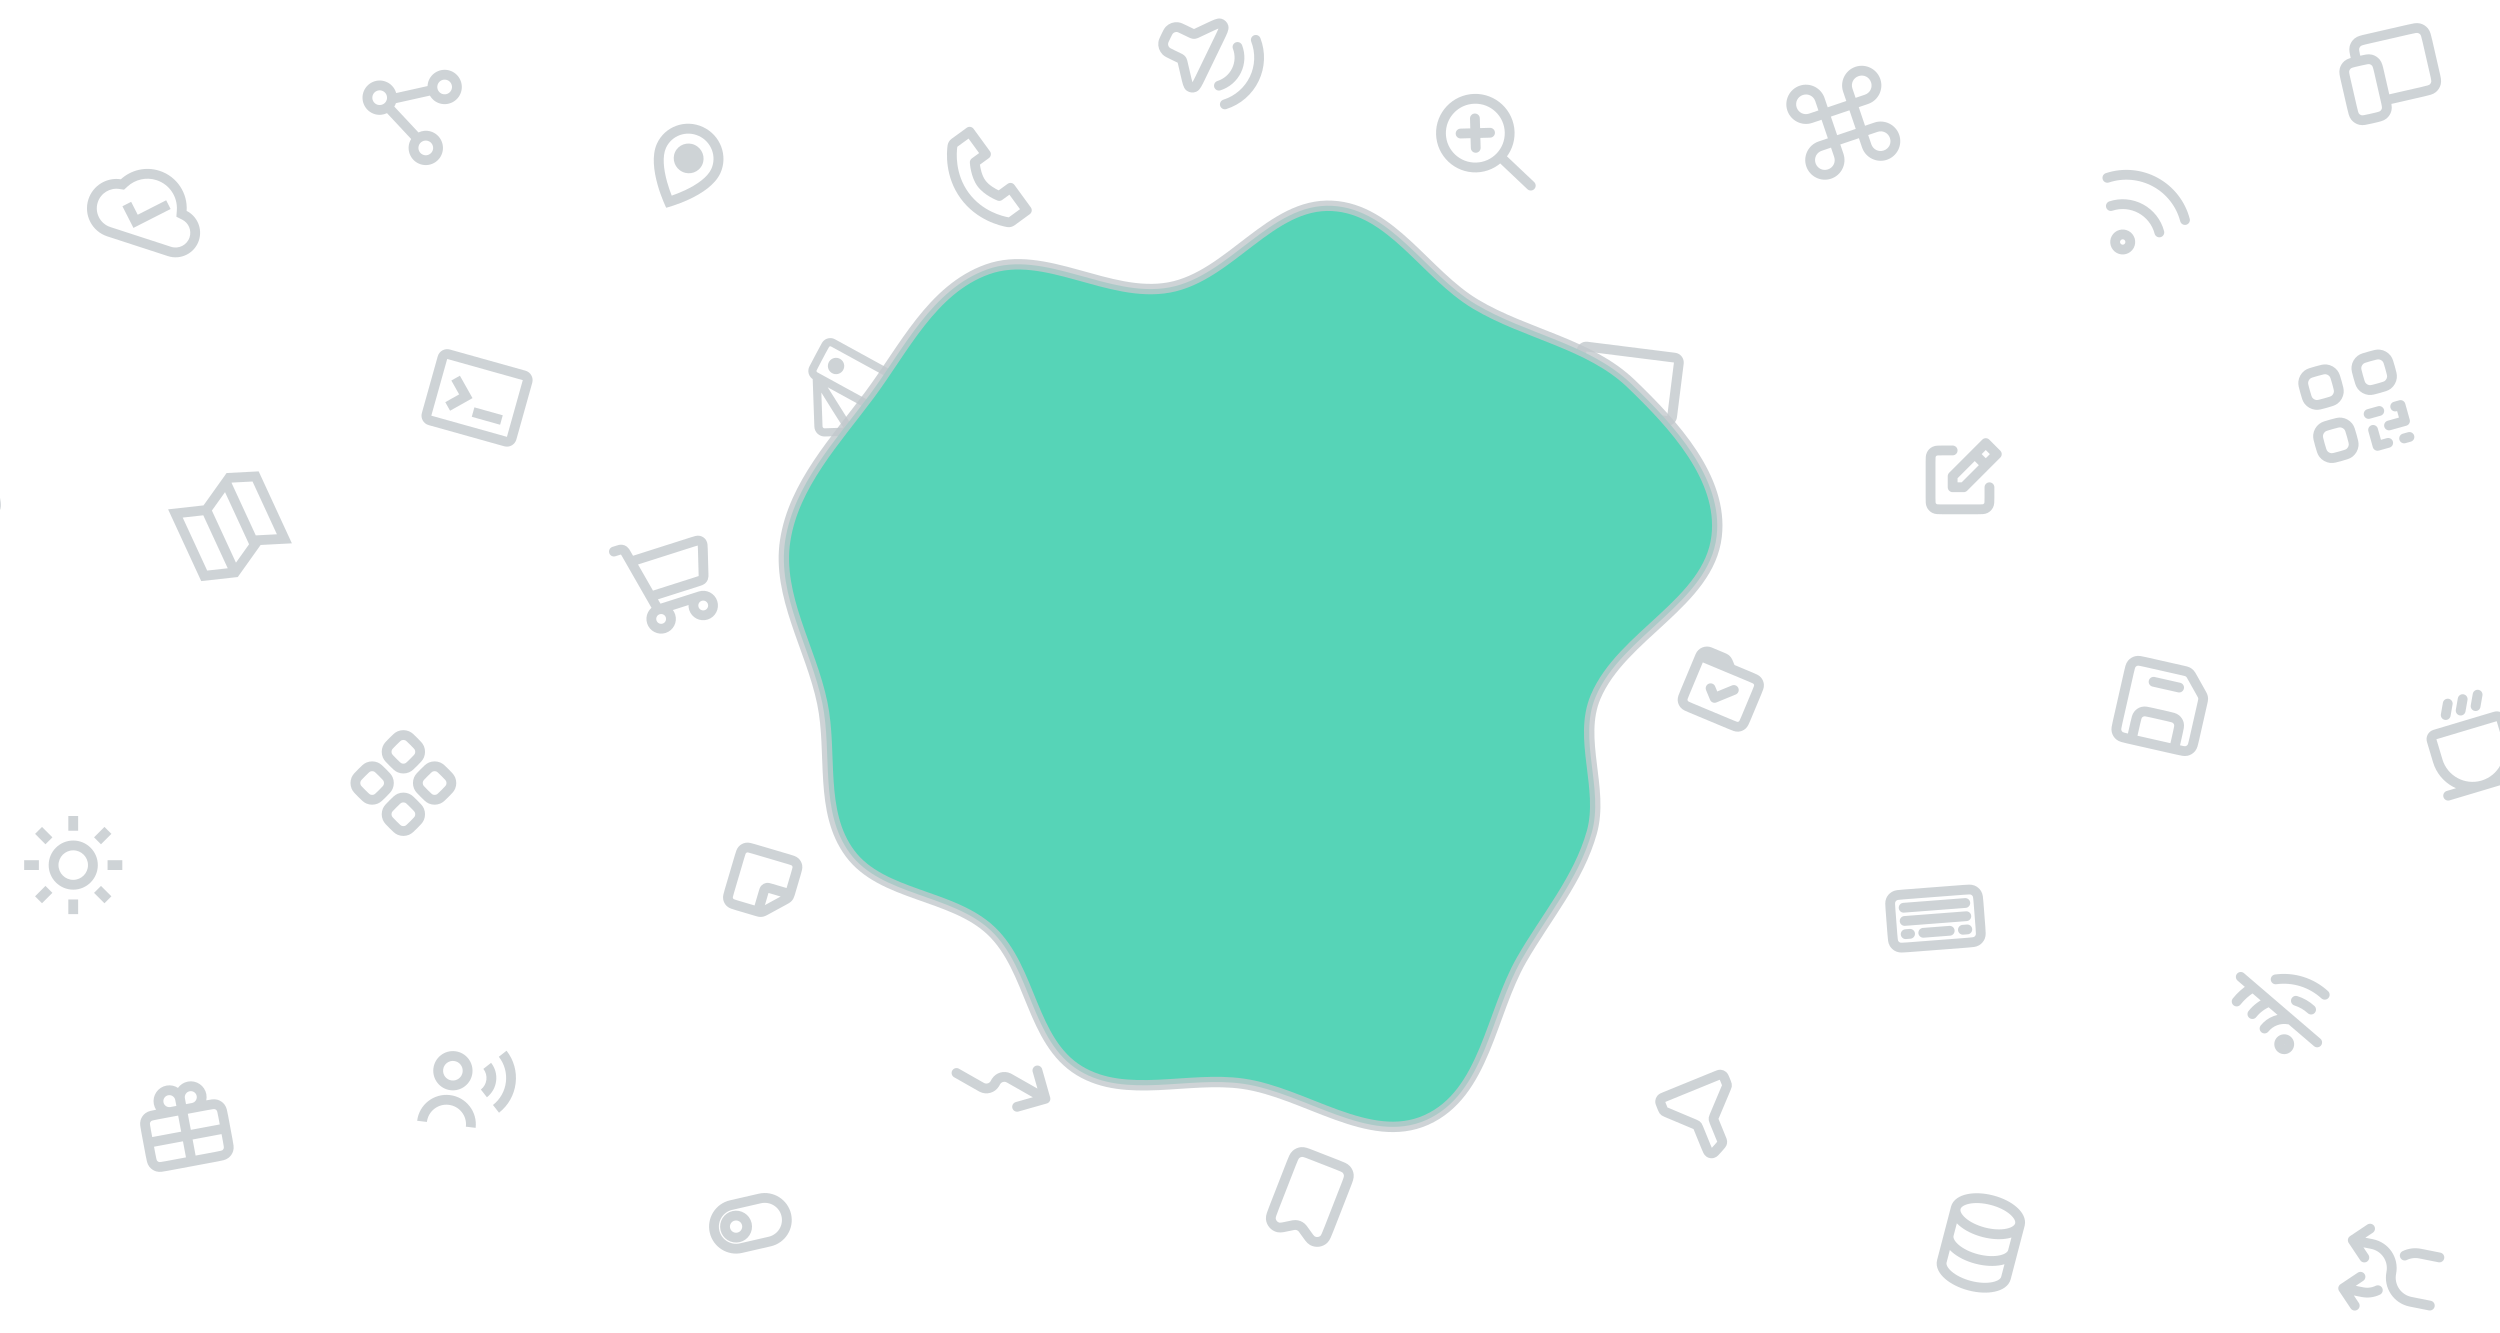 <svg width="1920" height="1024" viewBox="0 0 1920 1024" fill="none" xmlns="http://www.w3.org/2000/svg">
<g clip-path="url(#clip0_517_110)">
<path fill-rule="evenodd" clip-rule="evenodd" d="M1234.61 321.379L1234.14 325.119L1226.66 324.179L1225.73 331.657L1263.12 336.356L1264.06 328.878L1256.58 327.938L1257.05 324.199L1279.48 327.018C1283.61 327.537 1287.38 324.609 1287.9 320.479L1293.07 279.348C1293.59 275.218 1290.66 271.449 1286.53 270.93L1219.23 262.472C1215.1 261.953 1211.33 264.88 1210.81 269.011L1205.64 310.142C1205.12 314.272 1208.05 318.041 1212.18 318.56L1234.61 321.379ZM1280.42 319.539L1213.12 311.082L1218.29 269.95L1285.59 278.408L1280.42 319.539Z" fill="#C2C8CB" fill-opacity="0.8"/>
<path fill-rule="evenodd" clip-rule="evenodd" d="M345.474 268.426C341.471 267.305 337.304 269.649 336.183 273.651L323.987 317.199C322.866 321.202 325.21 325.369 329.212 326.49L387.276 342.751C391.279 343.873 395.446 341.529 396.567 337.526L408.763 293.978C409.884 289.976 407.541 285.809 403.538 284.688L345.474 268.426ZM343.441 275.684L401.505 291.946L389.316 335.496L331.245 319.232L343.441 275.684ZM386.116 318.945L384.084 326.203L362.31 320.105L364.342 312.847L386.116 318.945ZM352.625 302.884L341.973 308.875L345.667 315.444L362.887 305.759L353.202 288.538L346.634 292.233L352.625 302.884Z" fill="#C2C8CB" fill-opacity="0.8"/>
<path fill-rule="evenodd" clip-rule="evenodd" d="M1387.22 127.776C1389.89 135.65 1398.46 139.883 1406.34 137.214C1414.19 134.554 1418.41 126.024 1415.79 118.172L1415.8 118.17L1413.35 110.96L1427.63 106.121L1430.1 113.399L1430.11 113.394C1432.83 121.175 1441.34 125.349 1449.17 122.698C1457.04 120.029 1461.27 111.456 1458.6 103.582C1455.94 95.708 1447.36 91.475 1439.49 94.144L1432.35 96.564L1427.51 82.287L1434.65 79.867C1442.52 77.199 1446.76 68.625 1444.09 60.752C1441.42 52.878 1432.85 48.645 1424.97 51.314C1417.1 53.983 1412.87 62.556 1415.53 70.43L1417.95 77.568L1403.68 82.407L1401.23 75.197L1401.23 75.199C1398.53 67.375 1389.99 63.17 1382.14 65.831C1374.27 68.499 1370.04 77.073 1372.7 84.946C1375.37 92.82 1383.95 97.053 1391.82 94.384L1398.96 91.965L1403.8 106.241L1396.66 108.661C1388.79 111.329 1384.55 119.903 1387.22 127.776ZM1403.92 130.076C1399.92 131.432 1395.72 129.362 1394.36 125.357C1393 121.352 1395.08 117.155 1399.08 115.799L1406.22 113.38L1408.64 120.518C1409.99 124.523 1407.92 128.72 1403.92 130.076ZM1451.47 106.001C1452.82 110.006 1450.75 114.203 1446.75 115.559C1442.75 116.915 1438.55 114.845 1437.19 110.84L1434.77 103.702L1441.91 101.282C1445.91 99.926 1450.11 101.997 1451.47 106.001ZM1427.39 58.452C1431.39 57.096 1435.59 59.167 1436.95 63.171C1438.31 67.176 1436.23 71.373 1432.23 72.729L1425.09 75.148L1422.67 68.01C1421.32 64.005 1423.39 59.808 1427.39 58.452ZM1379.84 82.527C1378.49 78.522 1380.56 74.325 1384.56 72.969C1388.56 71.613 1392.76 73.683 1394.12 77.688L1396.54 84.826L1389.4 87.246C1385.4 88.602 1381.2 86.531 1379.84 82.527ZM1420.37 84.706L1425.21 98.983L1410.94 103.822L1406.1 89.545L1420.37 84.706Z" fill="#C2C8CB" fill-opacity="0.8"/>
<path fill-rule="evenodd" clip-rule="evenodd" d="M383.096 811.6C387.438 817.149 389.368 824.057 388.52 831.049C387.672 838.042 384.147 844.288 378.605 848.638L383.253 854.57C390.385 848.977 394.912 840.947 396.002 831.957C397.093 822.967 394.616 814.087 389.028 806.952L383.096 811.6ZM371.228 820.904C373.093 823.275 373.919 826.234 373.555 829.235C373.191 832.235 371.682 834.911 369.305 836.767L373.952 842.706C377.912 839.603 380.431 835.144 381.037 830.142C381.644 825.14 380.264 820.208 377.161 816.248L371.228 820.904ZM362.785 824.132C361.783 832.397 354.27 838.284 346.005 837.282C337.741 836.28 331.853 828.767 332.856 820.502C333.858 812.238 341.37 806.35 349.635 807.352C357.9 808.355 363.788 815.867 362.785 824.132ZM355.303 823.225C354.802 827.357 351.045 830.301 346.913 829.8C342.78 829.299 339.837 825.542 340.338 821.41C340.839 817.277 344.595 814.334 348.728 814.835C352.86 815.336 355.804 819.092 355.303 823.225ZM365.277 866.193C366.78 853.796 357.949 842.527 345.552 841.023C333.154 839.52 321.886 848.351 320.382 860.748L327.865 861.656C328.867 853.391 336.379 847.503 344.644 848.506C352.909 849.508 358.797 857.021 357.794 865.286L365.277 866.193Z" fill="#C2C8CB" fill-opacity="0.8"/>
<path fill-rule="evenodd" clip-rule="evenodd" d="M773.839 141.2L766.973 146.203C764.35 144.952 759.508 142.284 756.765 138.519C754.022 134.755 752.966 129.328 752.579 126.448L759.445 121.446C761.129 120.218 761.499 117.865 760.272 116.181L747.717 98.951C746.49 97.267 744.137 96.898 742.453 98.125L730.771 106.637C729.134 107.829 728.032 109.648 727.751 111.637C727.004 116.952 725.517 135.586 737.751 152.377C749.985 169.167 768.18 173.458 773.471 174.38C773.489 174.383 773.556 174.393 773.575 174.396C775.541 174.705 777.52 174.222 779.148 173.036L790.83 164.524C792.515 163.297 792.884 160.944 791.657 159.26L779.103 142.026C777.876 140.342 775.523 139.972 773.839 141.2ZM743.842 147.935C733.278 133.436 734.569 117.292 735.209 112.727L743.846 106.435L751.962 117.574L746.392 121.632C745.363 122.378 744.783 123.599 744.847 124.868C744.869 125.31 745.46 135.806 750.67 142.957C755.88 150.107 765.69 153.886 766.104 154.043C767.302 154.502 768.632 154.318 769.658 153.567L775.231 149.509L783.348 160.649L774.707 166.941C770.073 166.133 754.372 162.39 743.842 147.935Z" fill="#C2C8CB" fill-opacity="0.8"/>
<path fill-rule="evenodd" clip-rule="evenodd" d="M105.772 164.926L127.623 153.808L131.03 160.506L102.482 175.032L94.023 158.406L100.721 154.998L105.772 164.926ZM122.584 131.202C136.016 135.575 144.283 148.484 143.334 161.966C151.504 166.081 155.672 175.654 152.753 184.62C149.531 194.516 138.898 199.926 129.002 196.705L82.417 181.538C70.542 177.673 64.049 164.912 67.915 153.038C71.394 142.352 82.075 136.025 92.831 137.682C100.587 130.557 111.856 127.71 122.584 131.202ZM91.684 145.131L95.263 145.682L97.93 143.232C103.763 137.874 112.214 135.753 120.25 138.369C130.315 141.646 136.528 151.324 135.815 161.437L135.463 166.441L139.943 168.698C144.839 171.164 147.335 176.914 145.586 182.287C143.653 188.224 137.273 191.47 131.335 189.538L84.75 174.371C76.833 171.794 72.505 163.287 75.082 155.371C77.399 148.254 84.519 144.028 91.684 145.131Z" fill="#C2C8CB" fill-opacity="0.8"/>
<path fill-rule="evenodd" clip-rule="evenodd" d="M736.487 491.66C732.972 512.141 746.776 531.662 767.257 535.177C787.738 538.691 807.259 524.887 810.773 504.407C814.288 483.926 800.484 464.404 780.003 460.89C759.523 457.375 740.001 471.179 736.487 491.66ZM743.915 492.934C746.727 476.55 762.345 465.507 778.729 468.318C795.113 471.13 806.156 486.748 803.345 503.132C800.533 519.516 784.915 530.559 768.531 527.748C752.147 524.937 741.104 509.318 743.915 492.934ZM767.157 491.187C767.685 488.11 765.619 485.187 762.542 484.659C759.465 484.131 756.542 486.198 756.014 489.275C755.486 492.352 757.553 495.274 760.63 495.802C763.707 496.33 766.629 494.264 767.157 491.187ZM793.11 495.613C793.636 492.551 791.579 489.642 788.516 489.116C785.454 488.591 782.545 490.648 782.019 493.71C781.494 496.773 783.55 499.682 786.613 500.207C789.676 500.733 792.585 498.676 793.11 495.613ZM790.927 508.649L753.784 502.275C753.784 502.275 754.949 517.77 769.806 520.319C784.663 522.869 790.927 508.649 790.927 508.649Z" fill="#C2C8CB" fill-opacity="0.8"/>
<path fill-rule="evenodd" clip-rule="evenodd" d="M524.182 131.995C518.415 129.317 515.845 122.52 518.442 116.813C521.04 111.106 527.822 108.65 533.589 111.327C539.357 114.005 541.927 120.802 539.329 126.509C536.731 132.216 529.95 134.672 524.182 131.995ZM504.518 110.349C496.287 128.433 511.64 159.552 511.64 159.552C511.64 159.552 545.022 151.057 553.253 132.973C559.321 119.643 553.332 103.803 539.86 97.549C526.389 91.295 510.586 97.018 504.518 110.349ZM511.48 113.581C515.816 104.055 527.098 99.969 536.725 104.438C546.351 108.907 550.627 120.215 546.291 129.741C543.374 136.151 535.237 141.84 526.029 146.146C522.311 147.885 518.746 149.249 515.877 150.242C514.755 147.397 513.459 143.776 512.345 139.794C509.586 129.932 508.563 119.99 511.48 113.581Z" fill="#C2C8CB" fill-opacity="0.8"/>
<path fill-rule="evenodd" clip-rule="evenodd" d="M297.221 86.905L315.772 106.758C315.217 107.672 314.73 108.633 314.4 109.699C312.249 116.647 316.152 124.049 323.1 126.2C330.048 128.35 337.45 124.448 339.601 117.499C341.752 110.551 337.849 103.15 330.901 100.999C327.625 99.985 324.263 100.356 321.379 101.72L302.828 81.867C303.33 81.048 303.759 80.174 304.073 79.222L330.134 73.422C331.747 76.178 334.311 78.384 337.587 79.398C344.535 81.549 351.937 77.646 354.087 70.698C356.238 63.75 352.336 56.348 345.387 54.197C338.439 52.047 331.037 55.949 328.887 62.898C328.557 63.963 328.415 65.032 328.357 66.099L304.274 71.462C303.096 67.302 299.924 63.795 295.5 62.426C288.552 60.275 281.15 64.178 278.999 71.126C276.849 78.074 280.751 85.476 287.699 87.627C290.976 88.641 294.337 88.269 297.221 86.905ZM332.401 115.271C331.479 118.248 328.306 119.921 325.329 118.999C322.352 118.078 320.679 114.905 321.6 111.928C322.522 108.95 325.695 107.277 328.672 108.199C331.649 109.121 333.322 112.293 332.401 115.271ZM346.887 68.469C345.966 71.447 342.793 73.12 339.816 72.198C336.838 71.276 335.165 68.104 336.087 65.126C337.008 62.149 340.181 60.476 343.159 61.398C346.136 62.319 347.809 65.492 346.887 68.469ZM297 76.698C296.078 79.675 292.905 81.348 289.928 80.426C286.951 79.505 285.278 76.332 286.2 73.355C287.121 70.377 290.294 68.704 293.271 69.626C296.249 70.548 297.921 73.721 297 76.698Z" fill="#C2C8CB" fill-opacity="0.8"/>
<path fill-rule="evenodd" clip-rule="evenodd" d="M154.539 446.286L182.603 443.167L200.158 418.533L224.167 417.285L198.653 362.011L174.02 363.292L156.308 388.144L129.097 391.169L154.539 446.286ZM191.288 417.993L181.212 432.132L162.737 392.11L172.814 377.971L191.288 417.993ZM196.444 411.179L212.658 410.336L193.948 369.803L178.046 370.63L177.852 370.902L196.444 411.179ZM159.106 438.195L174.899 436.439L156.116 395.749L140.323 397.505L159.106 438.195Z" fill="#C2C8CB" fill-opacity="0.8"/>
<path fill-rule="evenodd" clip-rule="evenodd" d="M922.029 663.352C927.881 664.56 933.627 661.689 936.316 656.68L970.068 663.645L971.592 656.263L937.839 649.298C937.352 643.635 933.211 638.724 927.36 637.516C920.225 636.044 913.248 640.634 911.776 647.769C910.304 654.903 914.894 661.88 922.029 663.352ZM930.23 651.577C929.6 654.634 926.609 656.601 923.552 655.971C920.494 655.34 918.527 652.35 919.158 649.292C919.789 646.234 922.779 644.267 925.836 644.898C928.894 645.529 930.861 648.519 930.23 651.577ZM943.295 690.828C949.147 692.036 954.893 689.165 957.582 684.156L965.499 685.79L967.022 678.408L959.106 676.775C958.618 671.111 954.478 666.2 948.626 664.992C941.492 663.52 934.515 668.111 933.043 675.245C931.571 682.379 936.161 689.356 943.295 690.828ZM944.819 683.447C947.876 684.078 950.866 682.11 951.497 679.053C952.128 675.995 950.161 673.005 947.103 672.374C944.046 671.743 941.055 673.71 940.425 676.768C939.794 679.826 941.761 682.816 944.819 683.447ZM905.508 706.12C912.643 707.592 919.62 703.002 921.092 695.867C922.564 688.733 917.974 681.756 910.839 680.284C904.987 679.076 899.241 681.947 896.552 686.956L888.635 685.322L887.112 692.704L895.029 694.337C895.516 700.001 899.656 704.912 905.508 706.12ZM907.031 698.738C910.089 699.369 913.079 697.402 913.71 694.344C914.341 691.286 912.374 688.296 909.316 687.665C906.258 687.034 903.268 689.002 902.637 692.059C902.006 695.117 903.974 698.107 907.031 698.738ZM962.453 700.553L960.93 707.935L924.021 700.32L925.544 692.938L962.453 700.553ZM893.205 663.177L891.682 670.559L928.59 678.174L930.113 670.793L893.205 663.177ZM897.774 641.032L896.251 648.413L907.324 650.698L908.847 643.316L897.774 641.032Z" fill="#C2C8CB" fill-opacity="0.8"/>
<path fill-rule="evenodd" clip-rule="evenodd" d="M655.52 334.457L633.55 335.229C629.156 335.384 625.578 331.927 625.428 327.659L624.144 291.126C622.014 289.714 620.873 287.467 620.791 285.144C620.75 283.964 620.988 282.78 621.574 281.569C624.707 275.494 627.914 269.458 631.197 263.463C632.566 261.099 634.873 259.764 637.49 259.672C639.483 259.602 640.564 260.205 642.078 261.016C644.199 262.154 670.916 276.821 682.169 282.99C682.448 283.144 692.953 288.858 693.22 289.028C695.355 290.493 696.475 292.675 696.556 294.988C696.597 296.165 696.349 297.337 695.755 298.567C692.625 304.645 689.415 310.681 686.131 316.676C684.422 319.627 681.205 320.903 678.417 320.366C677.213 321.144 660.545 332.779 659.232 333.51C657.96 334.221 656.87 334.41 655.52 334.457ZM630.793 301.504L631.705 327.438C631.735 328.298 632.454 328.983 633.329 328.952L647.729 328.446C642.01 319.515 636.362 310.535 630.793 301.504ZM635.697 297.441C635.874 297.724 654.608 327.563 654.756 327.753C655.111 328.177 655.715 328.288 656.195 328.01C656.7 327.703 671.784 317.246 671.784 317.246C669.737 316.134 645.688 302.919 635.697 297.441ZM636.681 266.52C633.977 271.19 627.251 284.213 627.147 284.484C626.946 285.028 627.162 285.633 627.666 285.924C628.31 286.278 679.008 314.12 679.494 314.179C679.971 314.231 680.422 314.005 680.658 313.591C683.44 308.515 690.109 295.818 690.185 295.655C690.382 295.108 690.166 294.503 689.662 294.212C689.018 293.858 638.451 266.162 638.11 266.026C637.537 265.814 636.964 266.06 636.681 266.52ZM641.866 274.806C645.33 274.684 648.242 277.401 648.363 280.863C648.485 284.328 645.772 287.239 642.307 287.361C638.842 287.482 635.931 284.769 635.809 281.304C635.687 277.842 638.401 274.928 641.866 274.806Z" fill="#C2C8CB" fill-opacity="0.8"/>
<path fill-rule="evenodd" clip-rule="evenodd" d="M931.187 234.485C929.68 233.244 927.995 232.223 926.193 231.438C922.212 229.702 917.663 229.121 913.211 229.871C901.765 231.799 894.259 242.137 896.15 253.364C896.823 257.354 898.411 260.982 900.647 264.312C907.582 274.649 920.742 282.142 932.07 288.591C935.331 290.448 938.441 292.218 941.206 293.945C943.253 291.407 945.61 288.716 948.083 285.893C956.672 276.088 966.65 264.696 969.814 252.657C970.835 248.779 971.147 244.83 970.475 240.84C968.583 229.612 958.103 222.306 946.657 224.235C942.206 224.985 938.098 227.026 934.906 229.97C933.461 231.302 932.204 232.819 931.187 234.485ZM939.559 284.171C940.591 282.975 941.648 281.766 942.704 280.558C943.598 279.536 944.491 278.514 945.366 277.503C948.871 273.456 952.281 269.37 955.206 265.197C958.827 260.032 961.354 255.223 962.535 250.697C963.314 247.709 963.507 244.847 963.043 242.093C961.865 235.104 955.387 230.407 947.91 231.667C943.493 232.412 939.694 235.015 937.62 238.412L933.097 245.823L926.395 240.303C923.323 237.774 918.88 236.559 914.464 237.303C906.987 238.563 902.405 245.123 903.583 252.112C904.047 254.866 905.167 257.507 906.882 260.075C909.481 263.964 913.445 267.679 918.558 271.372C922.689 274.356 927.25 277.1 931.887 279.775C933.046 280.443 934.224 281.115 935.404 281.788C936.797 282.583 938.192 283.379 939.559 284.171Z" fill="#C2C8CB" fill-opacity="0.8"/>
<path fill-rule="evenodd" clip-rule="evenodd" d="M56.249 683.262C66.654 683.262 75.118 674.798 75.118 664.393C75.118 653.988 66.654 645.523 56.249 645.523C45.844 645.523 37.38 653.988 37.38 664.393C37.38 674.798 45.844 683.262 56.249 683.262ZM67.581 664.393C67.581 670.641 62.497 675.725 56.249 675.725C50.001 675.725 44.917 670.641 44.917 664.393C44.917 658.145 50.001 653.061 56.249 653.061C62.497 653.061 67.581 658.145 67.581 664.393ZM60.01 690.773V702.079H52.473V690.773H60.01ZM60.01 626.707V638.013H52.473V626.707H60.01ZM29.861 660.624V668.162H18.555V660.624H29.861ZM93.928 660.624V668.162H82.622V660.624H93.928ZM34.918 680.377L40.249 685.705L32.257 693.702L26.926 688.374L34.918 680.377ZM80.226 635.079L85.556 640.408L77.559 648.406L72.229 643.076L80.226 635.079ZM26.933 640.412L32.264 635.084L40.256 643.081L34.925 648.409L26.933 640.412ZM80.223 693.704L72.226 685.707L77.556 680.378L85.553 688.375L80.223 693.704Z" fill="#C2C8CB" fill-opacity="0.8"/>
<path fill-rule="evenodd" clip-rule="evenodd" d="M1120.35 712.796C1128.36 729.35 1149.1 736.574 1165.65 728.572C1182.21 720.569 1189.43 699.828 1181.43 683.273C1173.43 666.719 1152.68 659.495 1136.13 667.497C1119.57 675.5 1112.35 696.241 1120.35 712.796ZM1127.14 709.515C1120.92 696.642 1126.54 680.506 1139.41 674.283C1152.28 668.061 1168.42 673.681 1174.64 686.554C1180.86 699.427 1175.24 715.563 1162.37 721.786C1149.5 728.008 1133.36 722.388 1127.14 709.515ZM1146.08 679.429L1139.3 682.71L1149.14 703.068L1169.5 693.227L1166.22 686.441L1152.64 693.001L1146.08 679.429ZM1156.05 650.715L1171.18 655.962L1168.71 663.083L1153.58 657.837L1156.05 650.715ZM1112.43 690.279L1105.31 687.81L1110.54 672.731L1117.66 675.199L1112.43 690.279Z" fill="#C2C8CB" fill-opacity="0.8"/>
<path d="M991.63 893.74L978.639 927.042C976.775 931.82 975.843 934.209 975.99 935.951C976.261 939.179 978.564 941.872 981.711 942.641C983.409 943.056 985.914 942.506 990.924 941.406L990.936 941.404C992.922 940.968 993.915 940.75 994.853 940.78C996.576 940.835 998.228 941.48 999.533 942.606C1000.25 943.22 1000.83 944.056 1002 945.728C1004.94 949.93 1006.42 952.03 1007.95 952.875C1010.78 954.44 1014.3 954.018 1016.69 951.827C1017.97 950.644 1018.91 948.254 1020.77 943.476L1033.77 910.163C1035.3 906.238 1036.06 904.273 1035.88 902.474C1035.73 900.89 1035.07 899.396 1034.01 898.208C1032.81 896.856 1030.84 896.09 1026.91 894.556L1007.25 886.887C1003.32 885.353 1001.35 884.585 999.547 884.765C997.964 884.922 996.471 885.577 995.283 886.636C993.931 887.839 993.164 889.807 991.63 893.74Z" stroke="#C2C8CB" stroke-opacity="0.8" stroke-width="7.537" stroke-linecap="round" stroke-linejoin="round"/>
<path d="M1121.74 102.565L1133.04 102.253M1133.04 102.253L1144.35 101.942M1133.04 102.253L1132.73 90.952M1133.04 102.253L1133.36 113.555M1152.4 120.571L1175.63 142.551M1133.77 128.624C1119.21 129.025 1107.08 117.544 1106.67 102.98C1106.27 88.416 1117.75 76.284 1132.32 75.883C1146.88 75.482 1159.01 86.963 1159.42 101.527C1159.82 116.091 1148.34 128.223 1133.77 128.624Z" stroke="#C2C8CB" stroke-opacity="0.8" stroke-width="7.537" stroke-linecap="round" stroke-linejoin="round"/>
<path d="M802.892 843.859L775.594 828.338C775.103 828.059 774.856 827.92 774.642 827.816C771.191 826.132 767.027 827.312 764.972 830.556C764.845 830.757 764.706 831.006 764.435 831.501C764.164 831.995 764.028 832.243 763.901 832.444C761.846 835.688 757.681 836.869 754.229 835.185C754.015 835.08 753.77 834.941 753.279 834.662L734.602 824.042M802.892 843.859L796.725 822.104M802.892 843.859L781.136 850.025" stroke="#C2C8CB" stroke-opacity="0.8" stroke-width="7.537" stroke-linecap="round" stroke-linejoin="round"/>
<path d="M306.912 565.098C305.527 565.672 304.285 566.914 301.802 569.397C299.319 571.88 298.077 573.122 297.504 574.507C296.739 576.354 296.739 578.429 297.504 580.276C298.077 581.661 299.319 582.902 301.802 585.386C304.284 587.868 305.527 589.111 306.912 589.684C308.759 590.449 310.834 590.449 312.681 589.684C314.066 589.111 315.308 587.869 317.791 585.386C320.274 582.902 321.512 581.661 322.086 580.276C322.851 578.429 322.851 576.354 322.086 574.507C321.512 573.122 320.274 571.88 317.791 569.397C315.308 566.914 314.066 565.672 312.681 565.098C310.834 564.333 308.759 564.333 306.912 565.098Z" stroke="#C2C8CB" stroke-opacity="0.8" stroke-width="7.537" stroke-linecap="round" stroke-linejoin="round"/>
<path d="M282.928 589.081C281.543 589.655 280.301 590.896 277.818 593.379C275.335 595.862 274.093 597.104 273.519 598.489C272.754 600.336 272.754 602.411 273.519 604.258C274.093 605.643 275.334 606.885 277.818 609.368C280.3 611.85 281.543 613.094 282.928 613.667C284.774 614.432 286.85 614.432 288.697 613.667C290.082 613.093 291.323 611.852 293.807 609.368C296.29 606.885 297.528 605.643 298.102 604.258C298.867 602.411 298.867 600.336 298.102 598.489C297.528 597.104 296.29 595.863 293.807 593.379C291.323 590.896 290.082 589.655 288.697 589.081C286.85 588.316 284.775 588.316 282.928 589.081Z" stroke="#C2C8CB" stroke-opacity="0.8" stroke-width="7.537" stroke-linecap="round" stroke-linejoin="round"/>
<path d="M325.787 593.379C323.304 595.862 322.062 597.104 321.488 598.489C320.723 600.336 320.723 602.411 321.488 604.258C322.062 605.643 323.303 606.885 325.787 609.368C328.269 611.85 329.512 613.094 330.897 613.667C332.743 614.432 334.819 614.432 336.666 613.667C338.051 613.093 339.292 611.852 341.776 609.368C344.259 606.885 345.497 605.643 346.071 604.258C346.836 602.411 346.836 600.336 346.071 598.489C345.497 597.104 344.259 595.863 341.776 593.379C339.292 590.896 338.051 589.655 336.666 589.081C334.819 588.316 332.744 588.316 330.897 589.081C329.512 589.655 328.27 590.896 325.787 593.379Z" stroke="#C2C8CB" stroke-opacity="0.8" stroke-width="7.537" stroke-linecap="round" stroke-linejoin="round"/>
<path d="M306.912 613.065C305.527 613.639 304.285 614.881 301.802 617.364C299.319 619.847 298.077 621.089 297.504 622.474C296.739 624.321 296.739 626.396 297.504 628.243C298.077 629.628 299.319 630.87 301.802 633.353C304.284 635.835 305.527 637.078 306.912 637.652C308.759 638.417 310.834 638.417 312.681 637.652C314.066 637.078 315.308 635.836 317.791 633.353C320.274 630.87 321.512 629.628 322.086 628.243C322.851 626.396 322.851 624.321 322.086 622.474C321.512 621.089 320.274 619.847 317.791 617.364C315.308 614.881 314.066 613.639 312.681 613.065C310.834 612.3 308.759 612.3 306.912 613.065Z" stroke="#C2C8CB" stroke-opacity="0.8" stroke-width="7.537" stroke-linecap="round" stroke-linejoin="round"/>
<path d="M1016.23 475.117L995.787 429.353C994.065 425.499 993.203 423.571 993.296 421.763C993.377 420.174 993.959 418.652 994.959 417.414C996.096 416.006 998.024 415.144 1001.88 413.422L1033.53 399.28C1035.46 398.419 1036.43 397.988 1037.33 398.035C1038.12 398.075 1038.88 398.368 1039.5 398.868C1040.21 399.436 1040.64 400.4 1041.5 402.327L1059.64 442.929C1060.5 444.856 1060.93 445.819 1060.88 446.722C1060.84 447.517 1060.55 448.278 1060.05 448.897C1059.49 449.601 1058.52 450.031 1056.6 450.89L1021.67 466.496C1017.39 468.406 1015.47 473.421 1017.38 477.697C1018.02 479.122 1019.69 479.761 1021.12 479.124L1057.77 462.75C1059.69 461.891 1060.66 461.46 1061.22 460.757C1061.72 460.138 1062.01 459.377 1062.05 458.583C1062.1 457.679 1061.67 456.716 1060.81 454.788L1058.66 449.971" stroke="#C2C8CB" stroke-opacity="0.8" stroke-width="7.537" stroke-linecap="round" stroke-linejoin="round"/>
<path d="M537.785 457.846C533.819 459.111 531.629 463.351 532.894 467.317C534.158 471.283 538.399 473.473 542.364 472.208C546.33 470.943 548.52 466.703 547.255 462.737C545.991 458.771 541.751 456.581 537.785 457.846ZM537.785 457.846L510.116 466.669C508.461 467.197 507.631 467.462 506.856 467.384C506.172 467.316 505.517 467.064 504.967 466.652C504.35 466.19 503.924 465.445 503.08 463.971L481.092 425.549C480.229 424.04 479.795 423.287 479.171 422.82C478.621 422.408 477.966 422.154 477.281 422.086C476.506 422.009 475.681 422.272 474.025 422.8L471.488 423.609M485.695 430.945L531.916 416.206C534.507 415.38 535.802 414.967 536.844 415.229C537.756 415.459 538.551 416.023 539.069 416.809C539.661 417.705 539.701 419.063 539.777 421.782L540.301 440.602C540.346 442.228 540.369 443.039 540.109 443.73C539.88 444.341 539.494 444.884 538.994 445.302C538.429 445.774 537.657 446.02 536.117 446.511L501.068 457.688M510.05 482.513C506.084 483.777 501.844 481.588 500.579 477.622C499.315 473.656 501.504 469.415 505.47 468.151C509.436 466.886 513.676 469.076 514.941 473.042C516.206 477.008 514.016 481.248 510.05 482.513Z" stroke="#C2C8CB" stroke-opacity="0.8" stroke-width="7.537" stroke-linecap="round" stroke-linejoin="round"/>
<path d="M569.102 958.564L591.138 953.498C600.266 951.4 605.965 942.299 603.866 933.171C601.768 924.043 592.667 918.344 583.539 920.443L561.502 925.509C552.374 927.607 546.676 936.708 548.774 945.836C550.873 954.964 559.974 960.663 569.102 958.564Z" stroke="#C2C8CB" stroke-opacity="0.8" stroke-width="7.537" stroke-linecap="round" stroke-linejoin="round"/>
<path d="M563.402 933.773C558.838 934.822 555.989 939.372 557.038 943.936C558.087 948.5 562.638 951.35 567.202 950.3C571.766 949.251 574.615 944.701 573.566 940.137C572.516 935.573 567.966 932.724 563.402 933.773Z" stroke="#C2C8CB" stroke-opacity="0.8" stroke-width="7.537" stroke-linecap="round" stroke-linejoin="round"/>
<path d="M1324.83 829.193C1324.13 827.483 1323.78 826.627 1323.18 826.11C1322.65 825.655 1322 825.378 1321.3 825.32C1320.52 825.254 1319.66 825.603 1317.95 826.301L1278.87 842.245C1277.16 842.943 1276.3 843.291 1275.79 843.891C1275.33 844.418 1275.05 845.075 1275 845.769C1274.93 846.558 1275.28 847.413 1275.98 849.123L1276.89 851.374C1277.2 852.121 1277.35 852.495 1277.58 852.812C1277.78 853.093 1278.03 853.34 1278.31 853.545C1278.62 853.776 1278.99 853.932 1279.74 854.245L1301.5 863.396C1302.24 863.708 1302.61 863.864 1302.93 864.095C1303.21 864.3 1303.45 864.547 1303.66 864.828C1303.88 865.142 1304.03 865.511 1304.33 866.243L1310.25 880.764C1311.32 883.381 1311.86 884.69 1312.73 885.254C1313.49 885.745 1314.42 885.902 1315.3 885.685C1316.31 885.438 1317.24 884.375 1319.11 882.25L1321.05 880.032C1321.83 879.142 1322.22 878.696 1322.43 878.185C1322.61 877.732 1322.7 877.245 1322.67 876.757C1322.64 876.205 1322.42 875.656 1321.97 874.56L1316.55 861.283C1316.25 860.536 1316.09 860.163 1316.04 859.777C1315.98 859.435 1315.99 859.086 1316.04 858.745C1316.1 858.362 1316.26 857.993 1316.57 857.26L1316.57 857.246L1325.73 835.482C1326.04 834.738 1326.19 834.367 1326.26 833.982C1326.31 833.64 1326.32 833.292 1326.26 832.95C1326.21 832.568 1326.05 832.198 1325.76 831.466L1324.83 829.193Z" stroke="#C2C8CB" stroke-opacity="0.8" stroke-width="7.537" stroke-linecap="round" stroke-linejoin="round"/>
<path d="M138.299 844.136L139.837 852.368M138.299 844.136C137.45 839.59 140.447 835.215 144.994 834.366C149.54 833.517 153.914 836.514 154.764 841.06C155.613 845.607 152.616 849.981 148.069 850.83M138.299 844.136C137.45 839.59 133.076 836.592 128.529 837.442C123.982 838.291 120.985 842.665 121.835 847.212C122.684 851.759 127.058 854.756 131.605 853.906M139.837 852.368L148.069 850.83M139.837 852.368L131.605 853.906M139.837 852.368L143.528 872.126M148.069 850.83L158.937 848.8C162.625 848.111 164.467 847.767 166.01 848.222C167.367 848.622 168.565 849.44 169.428 850.561C170.408 851.834 170.752 853.678 171.44 857.359L173.164 866.589M131.605 853.906L120.739 855.936C117.05 856.625 115.205 856.97 113.93 857.951C112.809 858.814 111.99 860.009 111.59 861.366C111.136 862.909 111.481 864.755 112.17 868.443L113.892 877.663M113.892 877.663L115.615 886.883C116.304 890.572 116.648 892.415 117.629 893.69C118.492 894.811 119.687 895.631 121.044 896.031C122.586 896.485 124.429 896.141 128.11 895.453L147.219 891.883M113.892 877.663L143.528 872.126M143.528 872.126L147.219 891.883M143.528 872.126L173.164 866.589M147.219 891.883L166.328 888.313C170.01 887.626 171.85 887.282 173.124 886.302C174.245 885.439 175.067 884.242 175.467 882.885C175.921 881.343 175.577 879.502 174.889 875.821L173.164 866.589" stroke="#C2C8CB" stroke-opacity="0.8" stroke-width="7.537" stroke-linecap="round" stroke-linejoin="round"/>
<path d="M1331.58 529.905L1316.79 535.978L1313.75 528.583M1305.73 503.79L1293.96 531.956C1292.74 534.878 1292.13 536.337 1292.23 537.691C1292.32 538.881 1292.79 540.014 1293.56 540.924C1294.44 541.957 1295.9 542.567 1298.81 543.785L1329.08 556.431C1332 557.649 1333.45 558.258 1334.81 558.156C1336 558.066 1337.13 557.601 1338.04 556.828C1339.07 555.95 1339.68 554.489 1340.91 551.568L1349.19 531.747C1350.41 528.826 1351.02 527.365 1350.91 526.012C1350.82 524.822 1350.36 523.69 1349.59 522.78C1348.71 521.745 1347.25 521.136 1344.33 519.915L1329.2 513.596M1305.73 503.79L1329.2 513.596M1305.73 503.79C1306.93 500.909 1310.24 499.549 1313.12 500.753L1322.71 504.756C1323.98 505.289 1324.62 505.557 1325.16 505.951C1325.64 506.302 1326.06 506.725 1326.41 507.206C1326.8 507.748 1327.06 508.389 1327.59 509.667L1329.2 513.596" stroke="#C2C8CB" stroke-opacity="0.8" stroke-width="7.537" stroke-linecap="round" stroke-linejoin="round"/>
<path d="M1499.63 345.944H1491.72C1488.55 345.944 1486.97 345.944 1485.76 346.561C1484.69 347.103 1483.83 347.967 1483.29 349.03C1482.67 350.24 1482.67 351.824 1482.67 354.99V382.124C1482.67 385.29 1482.67 386.872 1483.29 388.081C1483.83 389.145 1484.69 390.01 1485.76 390.552C1486.97 391.168 1488.55 391.168 1491.71 391.168H1518.86C1522.02 391.168 1523.6 391.168 1524.81 390.552C1525.87 390.01 1526.74 389.144 1527.28 388.08C1527.9 386.872 1527.9 385.292 1527.9 382.132V374.209M1516.59 348.771L1499.63 365.73V374.209H1508.11L1525.07 357.25M1516.59 348.771L1525.07 340.292L1533.55 348.771L1525.07 357.25M1516.59 348.771L1525.07 357.25" stroke="#C2C8CB" stroke-opacity="0.8" stroke-width="7.537" stroke-linecap="round" stroke-linejoin="round"/>
<path d="M582.056 700.069C581.798 699.995 581.509 699.91 581.179 699.813L566.323 695.43C563.292 694.536 561.775 694.089 560.79 693.156C559.923 692.336 559.339 691.261 559.121 690.087C558.872 688.753 559.319 687.236 560.215 684.199L567.892 658.174C568.788 655.137 569.236 653.618 570.169 652.632C570.99 651.765 572.063 651.181 573.237 650.962C574.571 650.713 576.09 651.161 579.127 652.057L605.152 659.734C608.189 660.63 609.705 661.077 610.691 662.01C611.557 662.831 612.145 663.905 612.363 665.079C612.612 666.412 612.164 667.929 611.27 670.96L606.89 685.81C606.792 686.142 606.706 686.433 606.627 686.691M582.056 700.069C582.832 700.29 583.33 700.407 583.831 700.432C584.423 700.463 585.017 700.399 585.59 700.244C586.236 700.07 586.843 699.741 588.057 699.08L602.54 691.195C603.754 690.534 604.359 690.203 604.856 689.754C605.296 689.357 605.672 688.892 605.968 688.378C606.219 687.943 606.392 687.463 606.627 686.691M582.056 700.069L586.373 685.432C586.821 683.914 587.045 683.154 587.512 682.661C587.922 682.228 588.459 681.936 589.046 681.826C589.713 681.702 590.471 681.925 591.989 682.373L606.627 686.691" stroke="#C2C8CB" stroke-opacity="0.8" stroke-width="7.537" stroke-linecap="round" stroke-linejoin="round"/>
<path d="M-59.417 359.564C-64.623 364.112 -67.227 366.389 -67.776 368.797C-68.256 370.898 -67.82 373.101 -66.58 374.863C-65.159 376.882 -61.89 377.999 -55.352 380.232L-20.453 392.152C-13.916 394.385 -10.647 395.502 -8.288 394.774C-6.229 394.139 -4.536 392.662 -3.63 390.708C-2.592 388.467 -3.258 385.073 -4.594 378.29L-11.717 342.119C-13.053 335.336 -13.722 331.945 -15.533 330.265C-17.112 328.799 -19.24 328.073 -21.385 328.266C-23.844 328.487 -26.447 330.761 -31.649 335.305L-59.417 359.564Z" stroke="#C2C8CB" stroke-opacity="0.8" stroke-width="7.537" stroke-linecap="round" stroke-linejoin="round"/>
<path d="M1507.51 714.058L1510.89 713.799M1477.08 716.395L1497.37 714.837M1466.93 717.174L1463.55 717.434M1462.77 707.289L1510.12 703.653M1461.99 697.143L1509.34 693.508M1453.35 717.537L1451.9 698.599C1451.61 694.811 1451.46 692.916 1452.09 691.412C1452.64 690.09 1453.59 688.977 1454.82 688.231C1456.21 687.382 1458.1 687.237 1461.89 686.946L1507.88 683.414C1511.67 683.124 1513.56 682.978 1515.06 683.604C1516.39 684.155 1517.5 685.109 1518.25 686.332C1519.1 687.721 1519.24 689.614 1519.53 693.395L1520.99 712.354C1521.28 716.134 1521.42 718.025 1520.8 719.527C1520.25 720.849 1519.29 721.966 1518.07 722.712C1516.68 723.56 1514.79 723.705 1511.01 723.995L1464.99 727.528C1461.21 727.819 1459.32 727.964 1457.82 727.339C1456.5 726.788 1455.38 725.83 1454.64 724.607C1453.79 723.217 1453.64 721.325 1453.35 717.537Z" stroke="#C2C8CB" stroke-opacity="0.8" stroke-width="7.537" stroke-linecap="round" stroke-linejoin="round"/>
<path d="M1669.74 575.271L1637.07 567.879M1669.74 575.271L1672.36 575.863C1676.02 576.69 1677.84 577.103 1679.4 576.707C1680.77 576.359 1682 575.585 1682.91 574.497C1683.93 573.262 1684.35 571.433 1685.17 567.781L1691.52 539.735C1691.85 538.269 1692.01 537.532 1692.02 536.797C1692.02 536.141 1691.92 535.49 1691.74 534.862C1691.53 534.165 1691.16 533.511 1690.44 532.226L1683.7 520.187C1682.87 518.698 1682.45 517.943 1681.87 517.34C1681.35 516.797 1680.75 516.346 1680.08 516.003C1679.33 515.617 1678.47 515.423 1676.75 515.035L1647.76 508.476C1644.1 507.648 1642.27 507.234 1640.71 507.63C1639.34 507.978 1638.11 508.751 1637.21 509.839C1636.18 511.076 1635.76 512.907 1634.94 516.567L1626.36 554.468C1625.53 558.128 1625.12 559.955 1625.52 561.514C1625.87 562.885 1626.64 564.114 1627.73 565.018C1628.96 566.046 1630.79 566.459 1634.44 567.286L1637.07 567.879M1669.74 575.271L1672.55 562.844C1673.38 559.191 1673.79 557.362 1673.4 555.805C1673.05 554.434 1672.27 553.208 1671.18 552.303C1669.95 551.275 1668.12 550.861 1664.46 550.034L1652.7 547.373C1649.04 546.545 1647.21 546.131 1645.65 546.527C1644.28 546.875 1643.05 547.648 1642.15 548.736C1641.12 549.973 1640.7 551.804 1639.88 555.464L1637.07 567.879M1673.55 528.049L1653.95 523.615" stroke="#C2C8CB" stroke-opacity="0.8" stroke-width="7.537" stroke-linecap="round" stroke-linejoin="round"/>
<path d="M1621.14 158.239C1624.91 156.994 1628.9 156.535 1632.85 156.891C1636.81 157.246 1640.65 158.408 1644.14 160.306C1647.63 162.204 1650.69 164.796 1653.14 167.924C1655.59 171.052 1657.38 174.648 1658.38 178.492M1618.46 136.57C1624.5 134.577 1630.88 133.843 1637.21 134.412C1643.54 134.98 1649.69 136.843 1655.28 139.88C1660.86 142.916 1665.76 147.063 1669.68 152.068C1673.6 157.072 1676.45 162.82 1678.06 168.97M1627.45 190.954C1624.64 189.41 1623.6 185.875 1625.15 183.058C1626.69 180.242 1630.23 179.21 1633.05 180.754C1635.86 182.299 1636.89 185.834 1635.35 188.65C1633.8 191.467 1630.27 192.498 1627.45 190.954Z" stroke="#C2C8CB" stroke-opacity="0.8" stroke-width="7.537" stroke-linecap="round" stroke-linejoin="round"/>
<path d="M1774.92 775.354C1771.57 772.272 1767.58 769.968 1763.24 768.606M1785.39 763.978C1780.36 759.356 1774.38 755.899 1767.87 753.856C1761.35 751.812 1754.47 751.231 1747.7 752.155M1739.18 789.9C1741.35 787.187 1744.21 785.107 1747.46 783.881C1750.71 782.655 1754.23 782.325 1757.65 782.93M1729.83 778.808C1733.18 774.609 1737.57 771.357 1742.57 769.372M1717.75 769.16C1720.92 765.185 1724.73 761.759 1729.02 759.02M1720.91 750.251L1779.59 800.571M1754.58 805.812C1752.45 805.975 1750.59 804.382 1750.43 802.254C1750.26 800.126 1751.86 798.268 1753.99 798.105C1756.11 797.942 1757.97 799.535 1758.13 801.664C1758.3 803.792 1756.7 805.649 1754.58 805.812Z" stroke="#C2C8CB" stroke-opacity="0.8" stroke-width="7.537" stroke-linecap="round" stroke-linejoin="round"/>
<path d="M1545.91 961.003L1540.56 981.514C1538.78 988.311 1526.33 990.944 1512.73 987.395C1499.14 983.846 1489.56 975.46 1491.33 968.663L1496.69 948.152M1545.91 961.003L1551.27 940.492M1545.91 961.003C1544.14 967.799 1531.68 970.433 1518.09 966.884C1504.49 963.335 1494.91 954.949 1496.69 948.152M1551.27 940.492C1553.04 933.695 1543.46 925.308 1529.87 921.759C1516.27 918.211 1503.82 920.844 1502.04 927.641M1551.27 940.492C1549.49 947.288 1537.04 949.921 1523.44 946.373C1509.85 942.824 1500.27 934.437 1502.04 927.641M1496.69 948.152L1502.04 927.641" stroke="#C2C8CB" stroke-opacity="0.8" stroke-width="7.537" stroke-linecap="round" stroke-linejoin="round"/>
<path d="M1846.37 336.711L1850.45 335.57M1834.12 340.132L1825.95 342.413L1822.53 330.163M1834.78 326.742L1847.03 323.32L1843.61 311.07L1839.52 312.21M1819.11 317.913L1827.27 315.632M1781.69 341.567C1780.63 337.762 1780.1 335.859 1780.3 334.185C1780.57 331.952 1781.72 329.919 1783.49 328.532C1784.81 327.491 1786.72 326.959 1790.52 325.897C1794.33 324.834 1796.23 324.302 1797.9 324.504C1800.14 324.774 1802.17 325.919 1803.56 327.689C1804.6 329.016 1805.13 330.92 1806.19 334.725C1807.26 338.53 1807.79 340.433 1807.58 342.108C1807.31 344.34 1806.17 346.373 1804.4 347.761C1803.07 348.802 1801.17 349.334 1797.36 350.397C1793.56 351.46 1791.66 351.991 1789.98 351.788C1787.75 351.518 1785.72 350.374 1784.33 348.604C1783.29 347.277 1782.76 345.372 1781.69 341.567ZM1811.12 289.328C1810.06 285.523 1809.53 283.62 1809.73 281.945C1810 279.713 1811.14 277.68 1812.91 276.292C1814.24 275.252 1816.14 274.72 1819.95 273.657C1823.75 272.595 1825.66 272.063 1827.33 272.265C1829.57 272.535 1831.6 273.68 1832.99 275.45C1834.03 276.777 1834.56 278.681 1835.62 282.486C1836.68 286.291 1837.22 288.194 1837.01 289.868C1836.74 292.101 1835.6 294.134 1833.83 295.522C1832.5 296.563 1830.6 297.095 1826.79 298.157C1822.99 299.22 1821.08 299.752 1819.41 299.549C1817.18 299.279 1815.15 298.135 1813.76 296.365C1812.72 295.038 1812.18 293.133 1811.12 289.328ZM1770.29 300.733C1769.22 296.928 1768.69 295.025 1768.9 293.35C1769.17 291.118 1770.31 289.085 1772.08 287.697C1773.41 286.657 1775.31 286.125 1779.12 285.062C1782.92 284 1784.83 283.468 1786.5 283.67C1788.73 283.94 1790.76 285.085 1792.15 286.855C1793.19 288.182 1793.72 290.086 1794.79 293.891C1795.85 297.696 1796.38 299.599 1796.18 301.273C1795.91 303.506 1794.77 305.539 1793 306.927C1791.67 307.968 1789.76 308.5 1785.96 309.563C1782.15 310.625 1780.25 311.157 1778.58 310.954C1776.34 310.684 1774.31 309.54 1772.92 307.77C1771.88 306.443 1771.35 304.538 1770.29 300.733Z" stroke="#C2C8CB" stroke-opacity="0.8" stroke-width="7.537" stroke-linecap="round" stroke-linejoin="round"/>
<path d="M1809.44 45.449L1809.18 44.347C1808.24 40.233 1807.77 38.174 1808.21 36.419C1808.6 34.875 1809.46 33.494 1810.68 32.473C1812.07 31.312 1814.13 30.84 1818.24 29.897L1849.83 22.654C1853.95 21.71 1856 21.239 1857.76 21.68C1859.3 22.067 1860.69 22.932 1861.71 24.153C1862.87 25.539 1863.34 27.596 1864.28 31.702L1869.84 55.969C1870.79 60.075 1871.26 62.128 1870.82 63.882C1870.43 65.426 1869.56 66.811 1868.34 67.832C1866.95 68.992 1864.9 69.463 1860.79 70.404L1833.97 76.555M1806.25 82.138L1801.53 61.567C1800.59 57.453 1800.12 55.394 1800.56 53.639C1800.95 52.095 1801.81 50.714 1803.03 49.693C1804.42 48.532 1806.48 48.06 1810.59 47.117L1812.8 46.611C1816.91 45.668 1818.97 45.197 1820.72 45.637C1822.26 46.025 1823.65 46.889 1824.67 48.11C1825.83 49.497 1826.3 51.553 1827.24 55.66L1831.96 76.253C1832.91 80.359 1833.38 82.412 1832.94 84.166C1832.55 85.71 1831.68 87.095 1830.46 88.116C1829.07 89.276 1827.02 89.747 1822.91 90.688L1820.69 91.199C1816.58 92.141 1814.52 92.612 1812.77 92.172C1811.23 91.784 1809.85 90.915 1808.82 89.694C1807.66 88.306 1807.19 86.252 1806.25 82.138Z" stroke="#C2C8CB" stroke-opacity="0.8" stroke-width="7.537" stroke-linecap="round" stroke-linejoin="round"/>
<path d="M1820.21 943.595L1806.92 952.475M1806.92 952.475L1815.8 965.771M1806.92 952.475L1821.7 955.419C1831.91 957.451 1838.54 967.372 1836.5 977.579C1834.47 987.785 1841.1 997.706 1851.3 999.738L1866.09 1002.68M1808.44 1002.73L1799.56 989.436M1799.56 989.436L1812.85 980.556M1799.56 989.436L1814.34 992.38C1818.5 993.208 1822.62 992.598 1826.17 990.892M1873.45 965.721L1858.66 962.778C1854.5 961.949 1850.39 962.561 1846.84 964.266" stroke="#C2C8CB" stroke-opacity="0.8" stroke-width="7.537" stroke-linecap="round" stroke-linejoin="round"/>
<path d="M964.457 30.625C966.316 35.426 967.171 40.557 966.971 45.701C966.77 50.846 965.517 55.894 963.289 60.536C961.062 65.177 957.907 69.313 954.019 72.688C950.132 76.064 945.594 78.606 940.685 80.16M950.4 36.067C951.515 38.948 952.028 42.026 951.908 45.113C951.787 48.2 951.035 51.229 949.699 54.014C948.362 56.799 946.469 59.28 944.137 61.305C941.804 63.33 939.081 64.856 936.136 65.788M908.387 48.363L910.665 58.147C911.852 63.246 912.446 65.796 913.647 66.624C914.686 67.341 916.016 67.489 917.188 67.019C918.542 66.477 919.683 64.12 921.965 59.407L936.662 29.054C938.943 24.341 940.084 21.985 939.671 20.586C939.312 19.375 938.372 18.424 937.165 18.053C935.77 17.624 933.402 18.74 928.665 20.971L919.578 25.252C918.621 25.703 918.142 25.928 917.643 26.015C917.201 26.092 916.748 26.09 916.307 26.008C915.809 25.916 915.333 25.685 914.381 25.224L909.553 22.886C906.988 21.644 905.705 21.023 904.503 20.864C902.137 20.55 899.762 21.375 898.101 23.089C897.257 23.959 896.636 25.242 895.394 27.807C894.152 30.372 893.531 31.654 893.371 32.857C893.058 35.223 893.883 37.597 895.596 39.259C896.467 40.103 897.749 40.724 900.314 41.966L905.142 44.303C906.094 44.764 906.57 44.995 906.952 45.328C907.29 45.624 907.573 45.977 907.786 46.372C908.027 46.818 908.147 47.333 908.387 48.363Z" stroke="#C2C8CB" stroke-opacity="0.8" stroke-width="7.537" stroke-linecap="round" stroke-linejoin="round"/>
<path d="M1880.18 611.076L1906.72 603.14M1906.72 603.14L1907.16 603.01M1906.72 603.14C1906.79 603.119 1906.87 603.097 1906.94 603.076C1907.01 603.054 1907.08 603.032 1907.16 603.01M1906.72 603.14C1892.01 607.412 1876.57 599.022 1872.18 584.314L1867.52 568.728C1866.93 566.779 1868.04 564.728 1869.99 564.145L1916.45 550.253C1918.4 549.67 1920.45 550.776 1921.04 552.725L1921.13 553.02M1907.16 603.01L1933.7 595.074M1907.16 603.01C1921.8 598.504 1930.1 583.019 1925.7 568.311M1921.13 553.02L1926.86 551.306C1932.14 549.727 1937.7 552.727 1939.28 558.006C1940.85 563.284 1937.85 568.843 1932.58 570.421L1926.84 572.135L1925.7 568.311M1921.13 553.02L1925.7 568.311M1902.8 533.511L1901.26 542.3M1891.33 536.94L1889.79 545.73M1879.86 540.37L1878.32 549.159" stroke="#C2C8CB" stroke-opacity="0.8" stroke-width="7.537" stroke-linecap="round" stroke-linejoin="round"/>
<path fill-rule="evenodd" clip-rule="evenodd" d="M954.497 832.302C912.602 826.345 864.74 844.051 828.953 822.306C791.767 799.71 792.464 744.486 761.139 714.81C731.28 686.522 677.103 688.226 652.784 655.41C628.972 623.279 639.53 578.581 631.519 539.903C622.798 497.792 596.515 457.635 603.026 415.157C609.55 372.588 641.706 338.284 667.784 303.292C694.228 267.81 715.682 222.134 758.253 206.87C802.487 191.009 851.581 229.299 897.954 220.762C944.6 212.175 975.824 155.481 1023.24 158.087C1068.7 160.586 1094.74 210.663 1133.43 233.706C1172.11 256.734 1220.75 263.894 1252.88 294.829C1285.71 326.436 1323.46 367.392 1318.39 411.764C1312.57 462.693 1245.41 487.776 1225.4 535.27C1211.73 567.702 1232 605.521 1222.51 639.297C1212.44 675.105 1187.42 704.333 1168.73 736.794C1144.66 778.603 1140.45 840.062 1095.32 860.181C1051.48 879.728 1002.32 839.101 954.497 832.302Z" fill="#56D4B7" stroke="#C2C8CB" stroke-opacity="0.8" stroke-width="8"/>
</g>
<defs>
<clipPath id="clip0_517_110">
<rect width="1920" height="1024" fill="white"/>
</clipPath>
</defs>
</svg>
